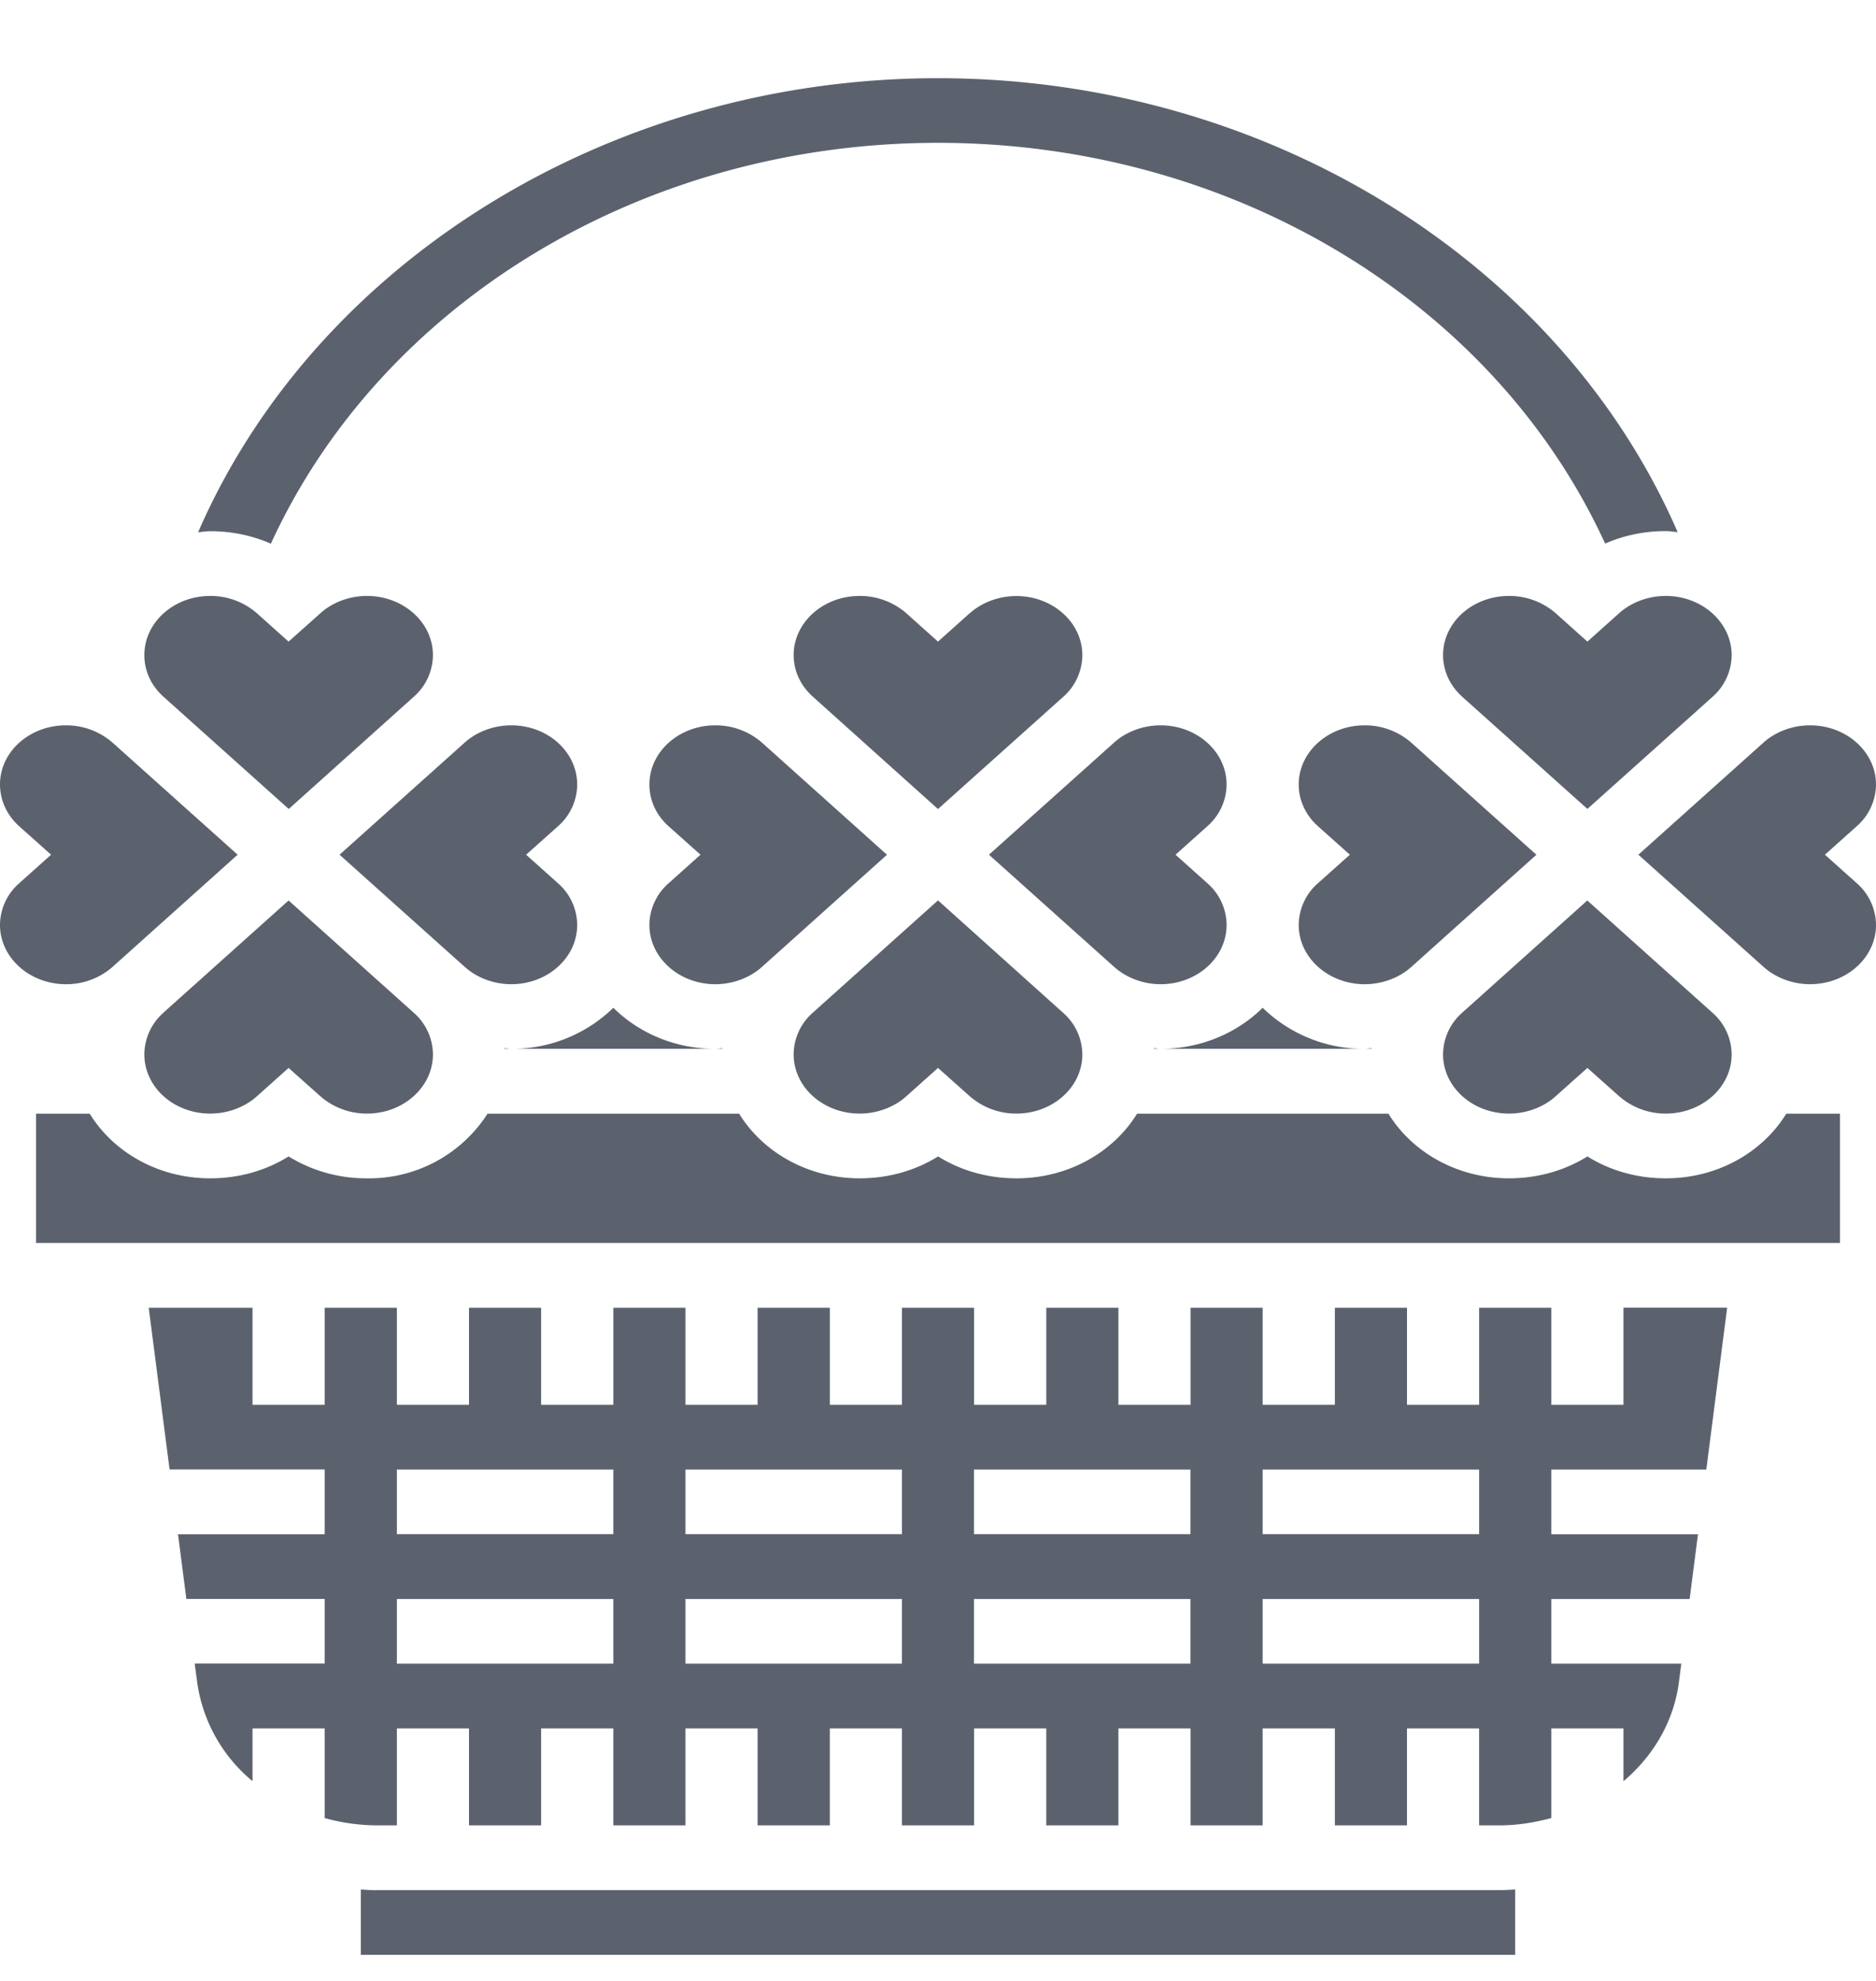 <svg width="18" height="19" fill="none" xmlns="http://www.w3.org/2000/svg"><path d="M11.136 9.44c.35 0 .633-.255.633-.568a.536.536 0 00-.185-.401l-.305-.273.305-.273a.536.536 0 00.185-.4c0-.314-.284-.568-.633-.568-.166 0-.33.06-.447.166l-1.2 1.075 1.2 1.075c.118.106.28.167.447.167zM8.51 8.198L7.311 7.123a.676.676 0 00-.448-.166c-.348 0-.632.254-.632.567 0 .152.065.295.185.402l.305.272-.305.273a.536.536 0 00-.185.401c0 .313.284.568.632.568.167 0 .33-.06.448-.166l1.2-1.076zm-.262 2.483c.167 0 .33-.06.448-.166L9 10.243l.304.271a.676.676 0 00.448.167c.349 0 .633-.254.633-.568a.536.536 0 00-.186-.4L9 8.636 7.8 9.712a.537.537 0 00-.185.401c0 .314.284.568.633.568zm3.867-1.015c-.242.24-.59.394-.979.394h1.958a1.39 1.39 0 01-.979-.394zm-7.209.394c-.023 0-.044-.004-.066-.006v.006h.066zm6.23 0c-.022 0-.043-.004-.065-.006v.006h.065z" fill="#5C626D"/><path d="M13.16 10.054c-.022.002-.043.006-.066.006h.066v-.006zm-6.23 0c-.023.002-.044.006-.066.006h.065v-.006zM4.906 9.44c.349 0 .632-.255.632-.568a.536.536 0 00-.185-.401l-.305-.273.306-.273a.536.536 0 00.184-.4c0-.314-.283-.568-.632-.568-.167 0-.33.06-.448.166l-1.2 1.075 1.2 1.075c.118.106.28.167.448.167zm10.629-3.558l-.304.272-.304-.272a.676.676 0 00-.448-.166c-.35 0-.633.254-.633.567 0 .152.066.294.185.401l1.2 1.075 1.2-1.075a.537.537 0 00.184-.4c0-.314-.284-.568-.632-.568-.167 0-.33.06-.448.166zM1.57 9.712a.537.537 0 00-.185.401c0 .314.283.568.632.568.167 0 .33-.06.448-.166l.304-.272.304.271a.676.676 0 00.448.167c.349 0 .633-.254.633-.568a.536.536 0 00-.185-.4l-1.2-1.076-1.2 1.075zm4.315-.046a1.39 1.39 0 01-.98.394h1.958c-.389 0-.736-.154-.978-.394zm8.856-1.468l-1.2-1.075a.676.676 0 00-.447-.166c-.349 0-.633.254-.633.567 0 .152.066.295.186.402l.305.272-.306.273a.536.536 0 00-.185.401c0 .313.284.568.633.568.167 0 .33-.06.448-.166l1.2-1.076zM9.304 5.882L9 6.154l-.304-.272a.676.676 0 00-.448-.166c-.349 0-.633.254-.633.567 0 .152.066.294.186.401L9 7.76l1.2-1.075a.537.537 0 00.185-.4c0-.314-.284-.568-.633-.568-.167 0-.33.06-.448.166zM3.61 18.13c-.05 0-.099-.004-.148-.007v.627h11.076v-.627c-.05.003-.098.006-.148.006H3.61zm11.967-4.656h-.692v-.93h-.693v.93H13.5v-.93h-.692v.93h-.693v-.93h-.692v.93h-.692v-.93h-.692v.93h-.693v-.93h-.692v.93h-.692v-.93h-.693v.93h-.692v-.93h-.692v.93h-.693v-.93H4.5v.93h-.692v-.93h-.693v.93h-.692v-.93h-.996l.2 1.55h1.488v.622H1.708l.08.62h1.327v.62H1.868l.02.15a1.5 1.5 0 00.535.978v-.506h.692v.86a1.9 1.9 0 00.495.07h.198v-.93H4.5v.93h.692v-.93h.693v.93h.692v-.93h.692v.93h.693v-.93h.692v.93h.692v-.93h.693v.93h.692v-.93h.692v.93h.692v-.93h.693v.93h.692v-.93h.692v.93h.198c.172 0 .337-.028.495-.07v-.86h.692v.507c.293-.248.491-.587.535-.974l.02-.154h-1.247v-.62h1.327l.08-.621h-1.407v-.621h1.487l.2-1.552h-.995v.931zm-9.692 2.483H3.808v-.62h2.077v.62zm0-1.242H3.808v-.62h2.077v.62zm2.769 1.242H6.577v-.62h2.077v.62zm0-1.242H6.577v-.62h2.077v.62zm2.77 1.242H9.345v-.62h2.077v.62zm0-1.242H9.345v-.62h2.077v.62zm2.768 1.242h-2.077v-.62h2.077v.62zm0-1.242h-2.077v-.62h2.077v.62zm1.791-3.413c-.273 0-.533-.073-.752-.21-.22.137-.48.21-.752.21-.5 0-.932-.253-1.157-.62H10.91c-.226.367-.657.62-1.157.62-.273 0-.533-.073-.752-.21-.22.137-.48.21-.752.21-.5 0-.931-.253-1.157-.62H4.678a1.35 1.35 0 01-1.157.62 1.42 1.42 0 01-.752-.21c-.219.137-.479.21-.752.21-.5 0-.931-.253-1.156-.62H.346v1.24h17.308v-1.24h-.515c-.225.367-.656.62-1.156.62zm1.527-3.104l.305-.273a.536.536 0 00.185-.4c0-.314-.284-.568-.633-.568-.166 0-.33.06-.447.166l-1.2 1.075 1.2 1.075c.118.106.28.167.447.167.35 0 .633-.255.633-.568a.536.536 0 00-.185-.401l-.305-.273zM2.77 7.76l1.199-1.076a.537.537 0 00.185-.4c0-.314-.284-.568-.633-.568-.166 0-.33.06-.447.166l-.305.272-.304-.272a.676.676 0 00-.448-.166c-.349 0-.632.254-.632.567 0 .152.065.294.185.401l1.2 1.075zM1.08 9.274l1.2-1.076-1.2-1.075a.676.676 0 00-.447-.166c-.35 0-.633.254-.633.567 0 .152.066.295.185.402l.305.272-.305.273A.536.536 0 000 8.872c0 .313.284.568.633.568a.67.67 0 00.447-.166zm1.519-4.059C3.66 2.9 6.174 1.37 9 1.37c2.826 0 5.34 1.529 6.401 3.844.179-.079.376-.12.582-.12.039 0 .075.007.114.01C14.97 2.512 12.155.75 9 .75c-3.148 0-5.972 1.763-7.099 4.355.04-.003.077-.01.116-.01.205 0 .403.041.582.12zm11.88 5.466c.166 0 .33-.06.447-.166l.305-.272.304.271a.676.676 0 00.447.167c.35 0 .633-.254.633-.568a.536.536 0 00-.185-.4l-1.2-1.076-1.199 1.075a.536.536 0 00-.185.401c0 .314.284.568.633.568z" fill="#5C626D"/></svg>